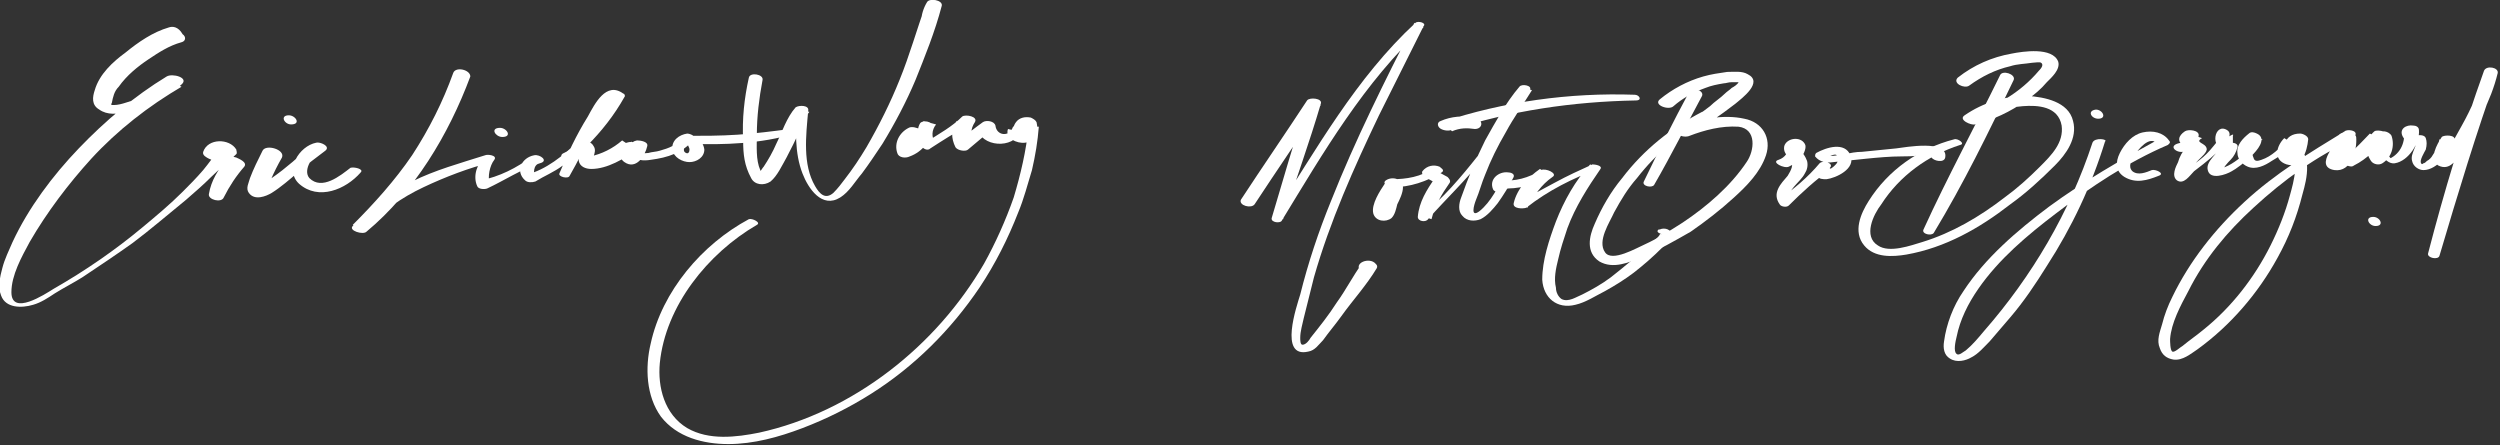 <?xml version="1.0" encoding="utf-8"?>
<!-- Generator: Adobe Illustrator 21.1.0, SVG Export Plug-In . SVG Version: 6.00 Build 0)  -->
<svg version="1.1" id="Layer_1" xmlns="http://www.w3.org/2000/svg" xmlns:xlink="http://www.w3.org/1999/xlink" x="0px" y="0px"
	 viewBox="0 0 219 39" style="enable-background:new 0 0 219 39;" xml:space="preserve">
<rect x="0" y="0" width="219" height="39" fill="#333333" stroke="none"/>
<style type="text/css">
	.st0{fill:#FFFFFF;}
	.st1{fill:none;}
</style>
<path class="st0" d="M14.8,2.4c-1.4,0.4-2.7,1.3-3.8,2.2C9.9,5.4,8.7,6.5,8.3,7.9C8.1,8.5,8,9.2,8.7,9.6c0.7,0.5,1.6,0.4,2.4,0.2
	c1.8-0.3,3.5-1.2,4.8-2.4c0.7-0.6-0.8-1-1.3-0.7c-2.8,1.7-5.4,3.9-7.7,6.3c-2.3,2.4-4.4,5.2-5.8,8.2c-0.3,0.7-0.7,1.5-0.9,2.3
	c-0.2,0.7-0.4,1.7-0.1,2.4C0.5,27,1.9,27,2.9,26.7c0.7-0.2,1.3-0.6,1.9-1c0.8-0.5,1.6-0.9,2.4-1.4c1.5-1,3-2,4.4-3
	c1.6-1.2,3.1-2.5,4.7-3.8c0.8-0.7,1.5-1.3,2.2-2c0.7-0.7,1.5-1.3,2.2-2c0.1-0.1,0-0.3,0-0.4c-0.6-1-2.5-1-2.9,0.2
	c-0.1,0.3,0.3,0.5,0.5,0.6c0.8,0.3,1.4,0.7,2.2,0.9c-0.2-0.3-0.5-0.5-0.7-0.8c-0.7,0.9-1.3,1.8-1.5,3c-0.1,0.5,1.1,0.8,1.3,0.3
	c0.5-1,1.1-1.9,1.8-2.7c0.3-0.4-0.5-0.7-0.7-0.8c-0.6-0.1-1.1-0.6-1.7-0.8c0.2,0.2,0.4,0.4,0.5,0.6c0-0.1,0-0.1,0.1-0.1
	c-0.1,0-0.3,0-0.4,0c0-0.1,0-0.3,0-0.4c-0.5,0.6-0.9,1.2-1.4,1.8c-0.6,0.7-1.2,1.3-1.8,1.9c-1.1,1.1-2.3,2.1-3.5,3.1
	c-2.4,2-5,3.8-7.8,5.4c-0.8,0.5-3.7,2.4-3.7,0.3c0-1.5,0.9-3.1,1.6-4.4c1.5-2.6,3.4-5.1,5.4-7.3c2.3-2.5,5-4.6,7.9-6.3
	c-0.4-0.2-0.9-0.5-1.3-0.7c-1,1-2.2,1.7-3.6,2.1c-0.3,0.1-0.7,0.2-1,0.2c-0.3,0-0.3,0-0.2-0.2c0.1-0.5,0.2-1,0.6-1.4
	c0.7-1,1.7-1.8,2.6-2.4c0.9-0.6,1.8-1.2,2.9-1.5c0.4-0.1,0.4-0.5,0.1-0.7C15.6,2.3,15.1,2.3,14.8,2.4"/>
<path class="st0" d="M23,13.2c-0.4,0.8-0.8,1.6-1.1,2.4c-0.1,0.4-0.4,0.9-0.1,1.3c0.5,0.7,1.5,0.3,2,0c0.8-0.5,1.6-1.2,2.3-1.8
	c0.8-0.7,1.6-1.3,2.4-1.9c0.5-0.4-0.5-0.8-0.8-0.7c-1.5,0.3-2.8,2.4-1.5,3.6c1.7,1.5,4.1,0.5,5.4-1c0.3-0.3-0.6-0.5-0.9-0.4
	c-0.9,0.7-2.5,2-3.6,0.9c-0.6-0.7,0.3-2.1,1.1-2.3c-0.3-0.2-0.5-0.5-0.8-0.7c-1.2,1.1-2.3,2.1-3.6,3c-0.3,0.2-0.6,0.4-0.9,0.6
	c-0.1,0.1-0.2,0.1-0.4,0.2c-0.1,0.1-0.1,0.1-0.1,0.1c0.1-0.1,0.8,0.3,0.7,0.3c0.1-0.1,0.1-0.2,0.2-0.3c0.1-0.2,0.3-0.5,0.4-0.7
	c0.3-0.7,0.6-1.3,1-2C25,13.1,23.3,12.6,23,13.2"/>
<path class="st0" d="M25.5,10.9c0.9,0,0.4-0.8-0.2-0.8C24.5,10.1,24.9,10.9,25.5,10.9"/>
<path class="st0" d="M39.7,6.4c-0.9,2.5-2.1,4.9-3.6,7.2c-1.5,2.2-3.3,4.2-5.2,6.1l1.2,0.5c1.3-1.7,3.1-2.9,5-3.8
	c1.9-0.9,4-1.7,6-2.2c-0.2-0.2-0.4-0.4-0.6-0.5c-0.7,0.6-1.1,1.7-0.7,2.6c0.1,0.3,0.7,0.3,0.9,0.2c1.5-0.7,3-1.7,4.6-2.2
	c0.8-0.2,0-0.8-0.5-0.7c-1.1,0.2-1.7,1.4-0.8,2.2c0.2,0.2,0.6,0.2,0.9,0.1c0.8-0.5,1.6-0.8,2.4-1.4c0.8-0.5,1.5-1.1,2.1-1.7
	c1.3-1.3,2.4-2.7,3.3-4.3c0.1-0.1,0-0.3-0.1-0.3c-1.5-1.1-2.5,0.9-3.1,2c-1,1.6-1.8,3.3-2.5,5c-0.1,0.3,0.8,0.5,0.9,0.2
	c0.7-1.2,1.3-2.5,2-3.7c0.3-0.6,0.7-1.1,1-1.7c0.2-0.3,0.4-0.6,0.5-0.9c0.1-0.1,0.2-0.3,0.3-0.4c0.1-0.1,0.1-0.1,0.2-0.1
	c0.1-0.1,0.1-0.1-0.1-0.1c-0.1-0.1-0.1-0.3-0.2-0.4c-0.7,1.6-1.7,3.1-3,4.3c-1.2,1.2-2.8,2.5-4.5,2.9c0.3,0.1,0.5,0.2,0.8,0.3
	c-0.2-0.4-0.2-1.2,0.4-1.3c-0.2-0.2-0.5-0.4-0.7-0.6c-1.3,1-2.9,1.8-4.5,2.1c0.3,0.1,0.5,0.2,0.8,0.3c-0.2-0.6,0-1.6,0.4-2.1
	c0.3-0.4-0.6-0.5-0.8-0.4c-2.2,0.7-4.4,1.3-6.4,2.3c-2,1-3.8,2.2-5.2,3.9c-0.4,0.4,0.9,0.8,1.2,0.5c4.2-3.5,7.2-8.5,9.1-13.6
	C41.2,6.1,39.9,5.8,39.7,6.4"/>
<path class="st0" d="M50.3,14.1c0.6-0.3,1.2-0.6,1.7-1c-0.4-0.1-0.8-0.2-1.2-0.3c0.2,0.4-0.2,0.9-0.1,1.3c0.1,0.5,0.6,0.7,1.1,0.7
	c1.4,0,2.9-0.9,4-1.7c0.2-0.2,0.1-0.4-0.1-0.5c-0.2-0.2-0.5-0.2-0.8-0.1c-0.8,0.2-0.8,1.3-0.2,1.7c1,0.7,1.8-0.5,2-1.4
	c0.1-0.4-0.6-0.5-0.9-0.5c-0.6,0.1-0.9,0.7-0.5,1.2c0.4,0.6,1.1,0.6,1.7,0.5c1.5-0.2,2.8-0.6,3.8-1.8c0.2-0.3-0.4-0.5-0.6-0.5
	c-0.7,0.1-1.4,0.6-1.3,1.4c0.1,0.7,0.9,1.1,1.5,1.1c0.6,0,1.3-0.4,1.3-1.1c-0.1-0.8-0.8-1.2-1.5-1.2c0.1,0.2,0.1,0.5,0.2,0.7
	c3,0.1,6.3,0,9.2-0.9c0.4-0.1-0.2-0.4-0.4-0.4c-1.5,0.2-3.1,0.4-4.6,0.5c-1.5,0.1-3,0.1-4.5,0.1c-0.2,0-0.5,0.1-0.5,0.4
	c0,0.3,0.5,0.4,0.7,0.4c-0.1,0,0.1,0.2,0.1,0.4c0,0.2-0.1,0.4-0.3,0.3c-0.5-0.2,0.1-1,0.4-1.1c-0.3-0.1-0.6-0.2-0.8-0.4
	c-0.2,0.8-1.2,1.1-1.9,1.3c-0.3,0.1-0.7,0.1-1,0.2c-0.2,0-0.5,0.1-0.6-0.1c-0.1-0.1,0.1-0.4,0-0.4c-0.3-0.2-0.6-0.3-0.9-0.5
	c-0.1,0.5-0.3,0.9-0.7,1.2c0.2,0,0.5,0,0.7-0.1c-0.2,0,0-0.5,0.1-0.6l-0.9-0.6c-0.8,0.7-1.8,1.2-2.8,1.4c-0.1,0-0.2,0-0.3,0.1
	c0.2,0.2,0.4,0.2,0.4,0C52,14,52,13.8,52,13.7c0.1-0.3,0.2-0.6,0-0.9c-0.2-0.4-0.8-0.6-1.2-0.3c-0.4,0.4-0.9,0.7-1.4,0.9
	C48.7,13.7,49.8,14.3,50.3,14.1"/>
<path class="st0" d="M44,12c0.9,0,0.4-0.8-0.2-0.8C42.9,11.2,43.4,12,44,12"/>
<path class="st0" d="M65.6,6.8c-0.4,1.8-0.6,3.6-0.5,5.5c0,1.2,0.1,2.2,0.7,3.3c0.3,0.6,1.1,0.7,1.7,0.3c0.6-0.5,1-1.4,1.4-2.1
	c0.4-0.8,0.8-1.5,1.1-2.3c0.3-0.6,0.5-1.2,0.9-1.7c-0.4-0.1-0.7-0.2-1.1-0.3c-0.1,1.9-0.2,3.9,0.5,5.7c0.5,1.3,1.7,3.1,3.3,2.1
	c0.8-0.5,1.3-1.4,1.9-2.1c0.6-0.8,1.2-1.7,1.8-2.6c1.1-1.8,2.1-3.7,2.9-5.6C81,5,81.9,2.8,82.5,0.5c0.1-0.5-1.1-0.7-1.3-0.3
	c-0.3,0.5-0.5,1.1-0.5,1.7c0,0.5,1,0.6,1.1,0.2c0.1-0.5,0.3-1,0.6-1.4c-0.4-0.1-0.9-0.2-1.3-0.3c-0.8,2.2-1.4,4.4-2.3,6.6
	c-0.8,2-1.8,4-2.9,5.9c-0.6,1-1.2,1.9-1.9,2.8c-0.3,0.4-0.6,0.8-1,1.2c-0.7,0.6-1.2,0.1-1.6-0.6c-1.1-1.9-0.8-4.4-0.6-6.6
	c0.1-0.5-0.8-0.5-1.1-0.3c-0.8,0.9-1.2,2.2-1.7,3.2c-0.3,0.7-0.7,1.4-1.1,2c-0.1,0.1-0.2,0.3-0.3,0.4c0,0.1-0.1,0.1-0.1,0.2
	c-0.2,0.2,0,0.2,0.4,0.3c0-0.2-0.3-0.5-0.3-0.6c-0.4-0.9-0.3-2.1-0.3-3.1c0-1.6,0.2-3.2,0.5-4.8C66.9,6.5,65.7,6.3,65.6,6.8"/>
<path class="st0" d="M79.6,11.2c-0.8,0.4-1.3,1.3-1,2.2c0.1,0.4,0.7,0.5,1.1,0.3c1.1-0.4,1.9-1.4,2-2.6c0-0.5-0.9-0.6-1.1-0.3
	c-0.4,0.7-0.2,1.5,0.2,2.1c0.2,0.2,0.5,0.3,0.7,0.1c1.1-0.7,2.1-1.4,3.3-1.9l-1-0.5c-0.5,0.7-0.5,1.5-0.1,2.3
	c0.2,0.3,0.9,0.4,1.1,0.2c0.6-0.5,1.3-1.1,1.9-1.6c-0.4-0.1-0.7-0.2-1.1-0.3c0.3,1.7,3.2,1.9,3.8,0.3c-0.4-0.1-0.8-0.1-1.1-0.2
	c-0.3,0.8,0.8,1.3,1.5,1.2c0.9-0.1,1.2-1.1,1-1.8c-0.1-0.2-0.3-0.3-0.5-0.4c-0.5-0.1-1,0-1.3,0.4c-0.3,0.4-0.3,0.8,0.1,1.1
	c0.6,0.4,1.8,0.3,1.8-0.6c0-0.3-0.8-0.5-0.8-0.1c-0.2,2.1-0.7,4.2-1.3,6.2c-0.7,2-1.6,4-2.6,5.8c-2.1,3.6-4.9,6.8-8.3,9.4
	c-3.4,2.6-7.3,4.5-11.4,5.4c-2,0.4-4.4,0.7-6.3-0.4c-2-1.2-2.6-3.6-2.4-5.7c0.5-5,4.2-9.6,8.5-12.1c0.4-0.2-0.4-0.6-0.7-0.5
	c-4.1,2.2-7.6,6.3-8.6,10.9c-0.5,2.1-0.4,4.6,0.9,6.4c1.4,1.8,3.7,2.4,5.9,2.4c2.2,0,4.4-0.6,6.5-1.4c2.1-0.8,4.1-1.8,6-3
	c3.8-2.4,7-5.6,9.5-9.3c1.4-2.1,2.5-4.3,3.4-6.6c0.5-1.2,0.8-2.4,1.2-3.7c0.3-1.3,0.5-2.5,0.6-3.8c-0.3,0-0.5-0.1-0.8-0.1
	c0,0-0.1,0.3-0.2,0.3c0,0,0.4-0.3,0.4-0.3l-0.5-0.4c0.1,0.3,0.1,0.5,0,0.8c0,0-0.1,0.2-0.1,0.3c-0.1,0-0.1-0.2,0-0.3
	c0.1-0.4-1-0.6-1.1-0.2c-0.3,0.8-1.4,0.7-1.5-0.2c-0.1-0.4-0.8-0.5-1.1-0.3c-0.7,0.5-1.3,1-2,1.5c0.4,0.1,0.8,0.2,1.2,0.3
	c-0.3-0.6-0.3-1.2,0.1-1.8c0.3-0.5-0.8-0.7-1.1-0.5c-0.9,0.9-2,1.5-3.1,2.2c0.2,0,0.5,0.1,0.7,0.1c-0.3-0.5-0.3-1.1,0.1-1.6
	c-0.4-0.1-0.7-0.2-1.1-0.3c-0.1,1-0.7,1.8-1.7,2.1c0.4,0.1,0.7,0.2,1.1,0.4c-0.1-0.6,0.1-1.2,0.7-1.4C81.4,11.7,80.1,10.9,79.6,11.2
	"/>
<path class="st0" d="M109.9,17.9c1.9-2.9,3.9-5.8,5.8-8.7c-0.4-0.1-0.8-0.2-1.2-0.3c-1.1,3.4-2.1,6.8-3.1,10.2
	c-0.1,0.4,0.8,0.5,0.9,0.2c3.6-5.9,7.2-12.1,12.4-16.9c-0.3-0.1-0.5-0.2-0.8-0.4c-2.6,5.1-5.2,10.3-7.3,15.6c-1.1,2.7-2,5.4-2.7,8.2
	c-0.3,1-1.9,5.6,0.7,5c0.6-0.1,0.9-0.6,1.3-1c0.5-0.7,1.1-1.4,1.6-2.1c1-1.4,2.2-2.7,3.1-4.2c0.1-0.2,0-0.3-0.1-0.4
	c-0.5-0.6-2-0.1-1.3,0.7c0.3,0.3,1.4,0.2,1-0.3c0,0,0,0.1,0,0.1c-0.2,0-0.3,0-0.5,0c0,0,0.1,0,0.1,0c-0.2-0.1-0.4-0.2-0.5-0.3
	c0,0,0,0,0,0.1c0-0.1,0-0.2,0-0.3c-0.8,1.1-1.4,2.3-2.2,3.4c-0.7,1.1-1.5,2.1-2.3,3.1c-0.1,0.2-0.4,0.6-0.7,0.6
	c-0.2,0-0.2-0.4-0.2-0.6c0-0.6,0.2-1.2,0.3-1.7c0.3-1.2,0.6-2.4,0.9-3.6c1.4-4.9,3.5-9.6,5.7-14.2c1.3-2.6,2.6-5.2,3.9-7.8
	C125,2,124.2,1.8,124,2c-5.2,4.8-8.7,11.1-12.5,17c0.3,0.1,0.6,0.2,0.9,0.2c1.1-3.4,2.3-6.7,3.3-10.1c0.2-0.5-1-0.6-1.2-0.3
	c-1.9,2.9-3.9,5.8-5.8,8.7C108.5,18,109.6,18.3,109.9,17.9"/>
<path class="st0" d="M129.2,10.3c-1-0.2-2.1-0.1-3,0.3c-0.3,0.1-0.3,0.4-0.1,0.6c0.2,0.2,0.7,0.3,1,0.2c5.2-1.7,10.7-2.5,16.2-2.6
	c0.6,0,0.3-0.5-0.1-0.5c-5.7-0.2-11.5,0.6-16.9,2.4c0.3,0.3,0.6,0.5,0.9,0.8c0.7-0.3,1.3-0.3,2-0.2C129.9,11.3,130,10.5,129.2,10.3"
	/>
<path class="st0" d="M121.3,16.1c-0.4,0.6-1.2,1.8-1,2.6c0.2,0.7,1.1,0.8,1.6,0.4c0.3-0.3,0.4-0.8,0.5-1.2c0.2-0.4,0.5-1,0.5-1.5
	c0-0.7-0.9-1-1.5-0.6c-0.4,0.3,0.3,0.6,0.6,0.6c1.5,0,3-0.5,4.3-1.3c0.3-0.2-0.1-0.4-0.2-0.5c-0.5-0.2-1.1-0.1-1.5,0.4
	c-0.1,0.2,0.1,0.4,0.2,0.5c0.4,0.2,0.7,0.4,1.1,0.6c-0.1-0.2-0.1-0.3-0.2-0.5c-0.7,1-1.4,2.1-1.5,3.4c0,0.4,0.7,0.5,0.9,0.2
	c1.6-1.8,3.3-3.4,4.8-5.3c1.5-1.9,2.8-3.9,4.1-6c0.3-0.4-0.7-0.6-0.9-0.3c-1.2,1.4-2.1,3.1-3,4.7c-0.8,1.6-1.5,3.3-2.1,5
	c-0.2,0.5-0.3,1.2,0.1,1.6c0.4,0.5,1.1,0.5,1.6,0.3c0.6-0.3,1.1-0.9,1.5-1.4c0.5-0.7,1-1.5,1.4-2.3c0.1-0.3-0.3-0.4-0.5-0.4
	c-0.8-0.1-1.7,0.6-1.3,1.5c0.1,0.2,0.5,0.3,0.6,0c0.1-0.4,0.4-1,0.9-1c-0.2-0.1-0.3-0.3-0.5-0.4c-0.5,1.1-1.2,2.5-2.2,3.3
	c-0.8,0.6-0.5-0.5-0.3-1c0.3-0.7,0.5-1.5,0.8-2.2c0.5-1.3,1.1-2.5,1.8-3.7c0.7-1.3,1.5-2.4,2.3-3.7c-0.3-0.1-0.6-0.2-0.9-0.3
	c-1,2.1-2.3,4.1-3.8,6c-1.5,1.9-3.1,3.8-5,5.3c0.3,0.1,0.6,0.2,0.9,0.3c0.3-1.2,0.9-2.2,1.6-3.2c0.1-0.2-0.1-0.4-0.2-0.5
	c-0.4-0.2-0.7-0.4-1.1-0.6c0.1,0.2,0.1,0.3,0.2,0.5c0-0.1,0.1-0.2,0.1-0.2c-0.1-0.2-0.2-0.3-0.4-0.5c-1.1,0.8-2.4,1-3.7,1
	c0.2,0.2,0.4,0.4,0.6,0.6c0,0,0.1,0,0.1-0.1c-0.2,0-0.3,0.1-0.5,0.1c-0.4,0-0.5,0.8-0.6,1c-0.1,0.3-0.3,1.2-0.6,1.3
	c0.2,0,0.4,0,0.6,0c0.2,0,0.1-0.1,0.2-0.3c0.1-0.2,0.1-0.5,0.2-0.7c0.2-0.4,0.4-0.8,0.7-1.1C122.8,16,121.6,15.7,121.3,16.1"/>
<path class="st0" d="M131.5,16.5c1.5,0.1,3-0.3,4.4-1.1c-0.3-0.2-0.7-0.4-1-0.6c-1,0.7-2,1.7-2.3,3c-0.1,0.5,0.8,0.5,1.1,0.4
	c1.9-1.5,4.1-2.6,6.3-3.4l-0.7-0.4c-1.3,1.4-2.3,3.2-3,5c-0.6,1.6-1.2,3.4-1.2,5.1c0.1,1.6,1.3,2.6,2.9,2.2c0.9-0.2,1.8-0.8,2.6-1.2
	c0.9-0.5,1.7-1,2.5-1.6c0.9-0.7,1.7-1.4,2.5-2.2c0.4-0.4,1.3-1.2,0.5-1.6c-0.2-0.1-0.5-0.1-0.7,0c0,0,0,0-0.1,0
	c-0.4,0.3,0.5,0.5,0.7,0.5c0,0,0.1,0,0.1,0c-0.2,0-0.4-0.1-0.7-0.1c0.2,0.2-3.9,3.5-4.3,3.8c-0.8,0.6-1.7,1.1-2.5,1.5
	c-0.5,0.2-1.2,0.7-1.8,0.4c-0.3-0.2-0.5-0.6-0.5-1c-0.2-0.8,0-1.7,0.2-2.5c0.2-0.9,0.5-1.8,0.8-2.7c0.7-1.9,1.8-3.6,2.9-5.2
	c0.2-0.3-0.5-0.4-0.7-0.4c-1.1,0.5-2.2,1-3.3,1.6c-1.1,0.6-2.2,1.2-3.3,1.7c0.3,0.2,0.6,0.3,0.9,0.5c0.6-1.1,1.2-2,2.2-2.7
	c0.5-0.3-0.6-0.8-1-0.6c-1.1,0.7-2.3,1-3.5,0.9c-0.2,0-0.5,0.1-0.5,0.4C130.9,16.4,131.3,16.5,131.5,16.5"/>
<path class="st0" d="M148,8c-1.4,2.6-2.7,5.2-4,7.9c-0.2,0.4,0.7,0.6,0.9,0.3c1.5-2.6,2.8-5.2,4.2-7.8C149.3,7.9,148.2,7.6,148,8"/>
<path class="st0" d="M146.6,9.3c0.8-0.7,1.7-1.2,2.8-1.6c0.5-0.2,1-0.3,1.6-0.4c0.2,0,0.4-0.1,0.7-0.1c0.2,0,0.3,0,0.5,0
	c0.3,0,0.3,0,0.1,0c-0.1,0.2-0.4,0.4-0.6,0.5c-0.2,0.2-0.4,0.3-0.6,0.5c-0.4,0.4-0.9,0.7-1.3,1.1c-0.9,0.7-1.8,1.3-2.8,1.9
	c-0.3,0.2-0.1,0.5,0.1,0.6c0.2,0.2,0.7,0.2,0.9,0.1c1.3-0.5,2.8-0.9,4.3-0.8c1.6,0.2,1.4,2.1,0.7,3.1c-1.4,2.1-3.5,3.9-5.6,5.3
	c-1.1,0.7-2.2,1.4-3.3,1.9c-0.7,0.3-2.9,1.6-3.5,0.7c-0.7-1,0.4-2.6,0.8-3.5c0.6-1.1,1.2-2.1,2-3c1.7-2.2,3.9-4,6.3-5.4
	c0.4-0.2-0.4-0.5-0.6-0.4c-2.7,1.4-5.1,3.3-7,5.8c-1,1.2-1.8,2.6-2.4,4c-0.5,1.1-0.8,2.5,0.4,3.3c1.2,0.7,2.6,0.1,3.8-0.4
	c1.4-0.6,2.8-1.4,4.2-2.2c1.3-0.9,2.6-1.9,3.8-3c1.1-1,2.3-2.2,2.8-3.7c0.5-1.5-0.3-2.9-1.9-3.2c-1.8-0.4-3.9,0-5.7,0.7
	c0.3,0.2,0.7,0.5,1,0.7c1.3-0.8,2.6-1.7,3.9-2.7c0.6-0.5,2.5-1.9,1.1-2.6c-0.5-0.3-1.2-0.2-1.8-0.2c-0.7,0.1-1.4,0.2-2.1,0.4
	c-1.4,0.4-2.7,1.1-3.8,2C144.8,9.2,146.2,9.7,146.6,9.3"/>
<path class="st0" d="M156.7,14.6c0.4-0.2,0.8-0.4,1.1-0.8c0.2-0.3,0.5-0.9,0.3-1.2c-0.4-0.7-1.6-0.5-1.8,0.2
	c-0.1,0.5,0.2,0.8,0.5,1.1c0.4,0.5,0.1,1-0.2,1.5c-0.6,0.7-1.4,1.5-0.7,2.5c0.1,0.2,0.6,0.3,0.8,0.1c1.1-1.1,2.4-2.3,3.7-3.2
	c-0.3-0.2-0.6-0.3-0.8-0.5c-0.4,0.3-0.5,0.7-0.4,1.1c0.1,0.3,0.5,0.3,0.8,0.3c0.8-0.1,2.6-0.9,2.1-2.1c-0.5-1.2-2.1-0.7-3-0.2
	c-0.1,0.1-0.1,0.2-0.1,0.3c0.4,0.5,1,0.6,1.6,0.5c1-0.1,1.9-0.2,2.9-0.3c1-0.1,2.1-0.2,3.1-0.2c0.5,0,1,0,1.6-0.1
	c0.3,0,0.9-0.1,1,0.2c0.2,0.3,1.1,0.5,1.2,0c0.3-1.6-3.5-0.9-4.3-0.8c-1,0.1-2,0.2-3,0.3c-0.5,0-1,0.1-1.5,0.2
	c-0.2,0-1.4,0.3-1.6,0.1c0,0.1,0,0.2-0.1,0.3c0.2-0.1,0.8-0.5,1-0.3c0.3,0.2,0.1,0.5,0,0.7c-0.3,0.4-0.8,0.7-1.4,0.8
	c0.2,0.1,0.4,0.2,0.6,0.3c0-0.3,0-0.5,0.2-0.7c0.4-0.4-0.6-0.7-0.9-0.4c-1,1.2-2.3,2.3-3.6,3.2c0.3,0.1,0.6,0.1,0.9,0.2
	c-0.3-1,1-1.7,1.4-2.5c0.2-0.3,0.3-0.7,0.2-1.1c-0.1-0.3-0.5-1-0.8-1c-0.2-0.1-0.5-0.1-0.7-0.2c0,0,0.1,0,0.1,0.1
	c-0.1-0.1-0.1-0.2-0.2-0.3c0,0.6-0.3,1.1-0.9,1.3C155.1,14.2,156.3,14.8,156.7,14.6"/>
<path class="st0" d="M175.2,6.6c-2.2,4.5-4.6,8.9-6.7,13.5c-0.2,0.4,0.7,0.6,0.9,0.3c2.6-4.3,4.8-8.8,7-13.4
	C176.6,6.5,175.4,6.1,175.2,6.6"/>
<path class="st0" d="M172.5,7.5c1.1-0.8,2.3-1.4,3.6-1.7c0.6-0.2,1.3-0.2,1.9-0.3c0.2,0,0.7-0.1,0.8,0c0.3,0.2-0.1,0.6-0.2,0.7
	c-1.6,1.9-3.9,3.3-6.3,3.8c0.3,0.3,0.6,0.5,0.9,0.8c1.2-0.8,2.5-1.4,4-1.5c1.3-0.1,3.1,0,3.4,1.7c0.2,1.5-0.9,2.6-1.9,3.6
	c-1,1-2,1.9-3.1,2.7c-2.2,1.7-4.6,3.1-7.2,3.9c-1,0.3-2.9,1-3.9,0.3c-1.3-0.8-0.4-2.7,0.3-3.6c1.6-2.5,4.1-4.3,6.9-5.2
	c0.5-0.1-0.2-0.6-0.5-0.5c-3.1,0.8-5.8,2.7-7.5,5.4c-0.7,1.1-1.4,2.7-0.4,3.9c0.9,1.1,2.5,1,3.7,0.8c3.4-0.6,6.4-2.3,9.1-4.4
	c1.4-1,2.7-2.2,3.9-3.4c1-1,2-2.4,1.6-3.9c-0.4-1.7-2.5-2.1-4-2.2c-2,0-3.9,0.6-5.5,1.7c-0.6,0.4,0.6,0.9,0.9,0.8
	c1.6-0.4,3.1-1.1,4.5-2.1c0.7-0.5,1.3-1,1.8-1.6c0.4-0.4,1.2-1.1,1-1.8c-0.5-1.3-3.1-0.9-4.1-0.7c-1.7,0.3-3.3,1-4.7,2.1
	C171,7.3,172.1,7.8,172.5,7.5"/>
<path class="st0" d="M183.3,12.5c-2,6.1-5.3,11.7-9.5,16.5c-0.5,0.6-1,1.2-1.6,1.7c-0.2,0.1-0.6,0.5-0.8,0.3c-0.3-0.2-0.1-1.1,0-1.5
	c0.3-1.5,1-2.9,1.9-4.2c1.8-2.6,4.3-4.7,6.8-6.6c3-2.3,6.3-4.5,9.8-6c0.1-0.1,0.3-0.2,0.1-0.4c-0.5-0.7-1.4-0.9-2.3-0.7
	c-0.9,0.2-1.6,1-2,1.8c-0.4,0.8-0.4,1.6,0.4,2.1c1,0.6,2,0.3,3-0.1c0.6-0.2-0.3-0.6-0.6-0.5c-0.5,0.2-1.2,0.5-1.7,0.1
	c-0.4-0.4-0.1-0.9,0.1-1.3c0.4-0.6,1.4-1.9,2.1-1.1c0-0.1,0.1-0.2,0.1-0.4c-3.3,1.8-6.6,3.7-9.6,5.9c-2.8,2.1-5.6,4.5-7.5,7.4
	c-0.9,1.3-1.5,2.9-1.7,4.4c-0.1,0.6,0,1.2,0.5,1.5c0.6,0.4,1.4,0.2,1.9-0.1c0.6-0.3,1.1-0.9,1.6-1.4c0.6-0.7,1.2-1.4,1.8-2.1
	c1.2-1.4,2.2-2.9,3.2-4.5c2.2-3.4,3.9-7,5.1-10.9C184.7,12.2,183.5,12,183.3,12.5"/>
<path class="st0" d="M183.8,10.4c0.8,0,0.4-0.8-0.2-0.8C182.8,9.7,183.2,10.4,183.8,10.4"/>
<path class="st0" d="M191.2,13.3c0.7-0.2,1.3-0.6,1.4-1.4c0.1-0.5-0.9-0.6-1.2-0.4c-0.6,0.4-0.7,0.9-0.1,1.3
	c0.1,0.1,0.2,0.2,0.4,0.2c0.1,0,0.1,0.1,0.1,0c-0.1-0.2-0.2-0.2-0.3,0c-0.3,0.2-0.6,0.8-0.7,1.2c-0.2,0.4-0.6,1.2-0.1,1.6
	c0.6,0.4,1.1-0.4,1.5-0.8c0.5-0.4,4-2.9,2.9-3.6c-1.1-0.7-1.6,1.6-0.1,1.8c-0.2-0.1-0.4-0.3-0.5-0.4c-0.2,0.7-1.3,1.3-1.1,2.1
	c0.2,0.9,1.6,0.4,2.1,0.1c0.6-0.3,3.7-2.6,2.2-3.3c-0.2-0.1-0.5-0.2-0.7,0c-0.5,0.4-1.1,1-1,1.7c0,0.5,0.4,1,0.9,1.2
	c0.7,0.3,1.5-0.1,2.1-0.5c0.7-0.4,1.4-0.9,2-1.5c-0.3-0.2-0.6-0.3-0.9-0.5c-0.7,0.7-1,1.9,0.2,2.3c1.3,0.4,1.8-1.1,1.9-2.2
	c0-0.3-0.5-0.5-0.7-0.5c-0.7,0-1.2,0.3-1.4,1c0,0.1,0.1,0.3,0.2,0.3c1.3,0.7,0.6,3,0.3,4.1c-0.4,1.5-1,3-1.7,4.4
	c-1.4,2.8-3.4,5.4-5.9,7.4c-0.6,0.5-1.2,0.9-1.8,1.4c-0.2,0.1-0.7,0.6-0.9,0.5c-0.2-0.1-0.2-0.9-0.2-1.1c0.1-1.4,0.9-2.9,1.6-4.2
	c1.4-2.8,3.4-5.2,5.7-7.3c2.6-2.4,5.6-4.6,8.8-6c-0.3-0.2-0.6-0.3-0.9-0.5c-0.5,0.6-2.7,2.9-0.8,3.2c1.5,0.2,2-1.8,1.9-2.9
	c-0.1-0.5-1.3-0.6-1.2,0c0,0.4,0,0.8-0.1,1.1c0,0.1-0.5,1-0.5,1c0.1,0.1,0.2,0.1,0.3,0.2c-0.2-0.3,0.5-1,0.6-1.2
	c0.3-0.4,0.5-0.8,0.8-1.2c0.3-0.5-0.7-0.6-0.9-0.4c-3.1,1.9-6.1,3.7-8.8,6.2c-2.6,2.4-4.8,5.2-6.3,8.3c-0.4,0.8-0.7,1.6-0.9,2.4
	c-0.2,0.7-0.5,1.4-0.2,2.1c0.2,0.6,0.6,0.9,1.2,1c0.8,0.1,1.5-0.5,2.1-0.9c2.9-2.1,5.3-4.9,7-8c1-1.8,1.7-3.6,2.2-5.6
	c0.4-1.4,0.9-3.5-0.7-4.4c0.1,0.1,0.1,0.3,0.2,0.4c0.1-0.2,0.4-0.4,0.6-0.4c-0.2-0.2-0.5-0.3-0.7-0.5c0,0.4-0.1,1.6-0.6,1.7
	c0.2,0,0.3,0,0.5,0c-0.3,0,0.3-1,0.4-1.1c0.3-0.4-0.8-0.7-1.1-0.4c-0.6,0.7-1.3,1.4-2.2,1.7c-0.3,0.1-0.6,0.2-0.7-0.2
	c-0.1-0.2-0.1-0.4,0-0.5c0.1-0.5,0.5-0.8,0.8-1.1c-0.2,0-0.4,0-0.6,0c-0.2-0.1,0,0-0.1,0.1c-0.1,0.1-0.1,0.3-0.2,0.4
	c-0.2,0.4-0.5,0.7-0.8,0.9c-0.6,0.5-1.4,1.1-2.2,1.2c0.2,0.1,0.4,0.2,0.5,0.2c-0.2-0.2,0.4-0.8,0.6-1c0.3-0.3,0.5-0.7,0.6-1.1
	c0.1-0.3-0.3-0.4-0.5-0.4c0.1,0,0.1,0.2,0.1,0c0-0.1,0-0.2,0-0.3c0,0,0-0.2,0-0.2c0,0,0-0.1,0-0.1c0.1-0.2-0.1-0.1-0.4,0.1
	c-0.2-0.1-0.4-0.2-0.6-0.3c0.1,0.1-0.6,1-0.7,1.1c-0.4,0.5-0.8,0.9-1.2,1.2c-0.4,0.3-0.8,0.6-1.2,1c-0.1,0.1-0.2,0.1-0.3,0.2
	c-0.3,0.2-0.1,0.3,0.4,0.3c0.1,0,0.2-0.3,0.2-0.4c0.2-0.4,0.5-0.8,0.8-1.1c0.2-0.2,0.8-0.7,0.7-1c-0.1-0.5-1.1-0.5-0.4-0.9l-1.2-0.4
	c0,0.4-0.2,0.7-0.6,0.8C189.8,12.7,190.6,13.4,191.2,13.3"/>
<path class="st0" d="M204.9,11.9c0,0.8-0.1,1.8,0.4,2.4c0.2,0.2,0.7,0.4,0.9,0.2c1.2-0.6,2-1.5,2.9-2.5c0.4-0.4-0.8-0.7-1.1-0.5
	c-0.8,0.7-0.9,1.7-0.3,2.6c0.2,0.3,0.7,0.4,1,0.2c0.8-0.5,1.1-1.5,0.8-2.4c-0.2-0.4-1-0.6-1.1-0.1c-0.2,0.6-0.1,1.2,0.2,1.7
	c0.2,0.4,0.7,0.9,1.2,0.8c1.2-0.2,2.2-1.8,2.1-2.9c0-0.3-0.3-0.4-0.5-0.4c-0.6-0.1-1.3,0.3-0.9,1c0.4,0.7,1.4,0.5,2,0.3
	c-0.3-0.1-0.6-0.1-0.9-0.2c0.3,0.6-0.5,1.3-0.3,2c0.1,0.5,0.6,0.8,1,0.8c1.2,0,2.4-1.6,2.7-2.6c0.2-0.5-0.9-0.5-1.1-0.3
	c-0.4,0.6-1.2,2-0.3,2.5c1,0.5,1.6-0.5,2-1.2c1.3-2.2,2.6-4.4,3.2-6.9c0.1-0.5-1-0.7-1.2-0.2c-1.9,5.3-3.5,10.6-4.9,16
	c-0.1,0.4,0.9,0.6,1,0.2c1.6-5.4,3.2-10.7,5.1-16c-0.4-0.1-0.8-0.1-1.2-0.2c-0.4,1.7-1.1,3.3-2,4.9c-0.4,0.7-0.8,1.5-1.3,2.2
	c-0.1,0.1-0.3,0.4-0.3,0.5c-0.1,0.1,0,0.2,0.2,0.2l0-0.2c0.2-0.5,0.3-0.9,0.6-1.3c-0.4-0.1-0.7-0.2-1.1-0.3c-0.1,0.5-0.3,1-0.6,1.4
	c-0.1,0.2-0.3,0.4-0.5,0.5c-0.1,0.1-0.2,0.2-0.3,0.2c-0.1,0.1-0.2,0.1-0.2,0c-0.2-0.2,0.3-1,0.4-1.2c0.1-0.4,0.1-0.7,0-1
	c-0.1-0.3-0.6-0.3-0.9-0.2c-0.2,0-0.2,0-0.2,0.1c0.1-0.2,0-0.3-0.1-0.1l-0.7-0.4c0.1,1.1-0.4,2.1-1.5,2.5c0.2,0,0.4,0,0.5,0
	c-0.6-0.4-0.7-1.2-0.4-1.8c-0.4-0.1-0.7-0.1-1.1-0.2c0.2,0.7,0,1.4-0.6,1.8c0.3,0.1,0.7,0.1,1,0.2c-0.4-0.6-0.3-1.4,0.2-1.8
	c-0.4-0.2-0.7-0.3-1.1-0.5c-0.8,0.8-1.5,1.7-2.6,2.2c0.3,0.1,0.6,0.2,0.9,0.2c-0.4-0.5-0.3-1.4-0.3-2
	C206.1,11.6,204.9,11.5,204.9,11.9"/>
<path class="st0" d="M208.1,19.8c0.8,0,0.4-0.8-0.2-0.8C207.1,19,207.5,19.8,208.1,19.8"/>
<rect x="0" y="0" class="st1" width="219" height="39"/>
</svg>
